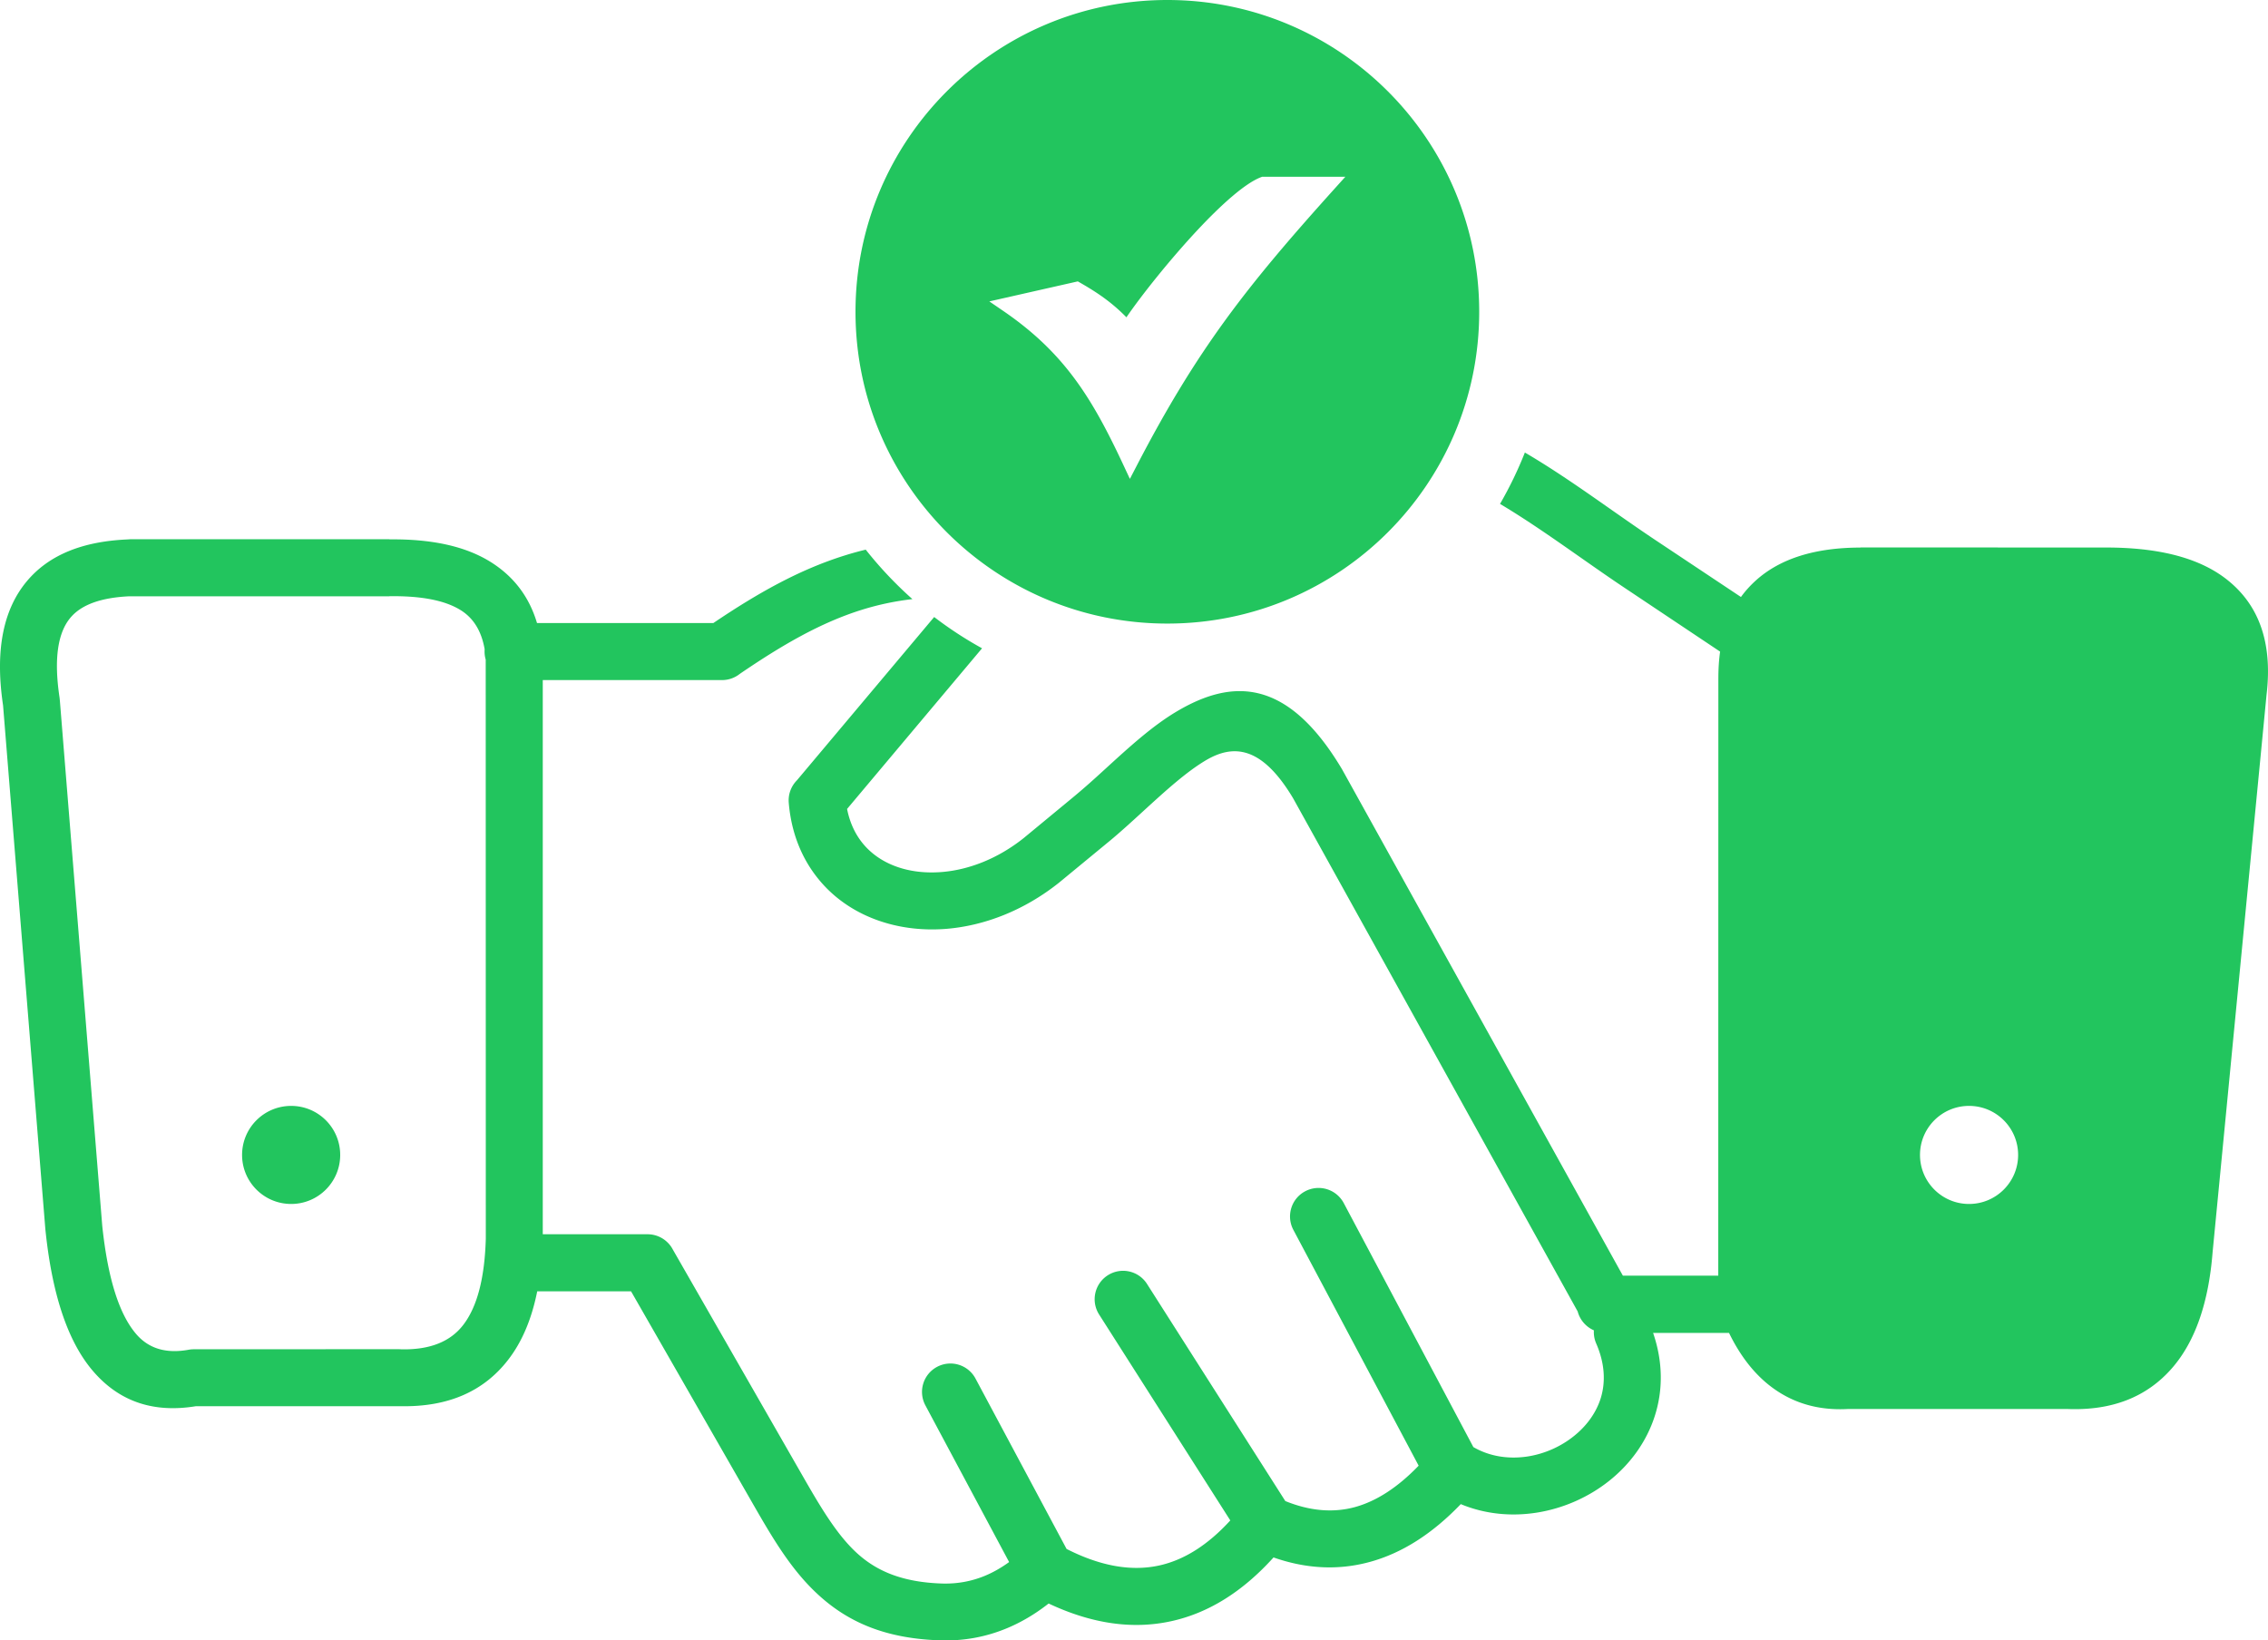 <svg xmlns="http://www.w3.org/2000/svg" shape-rendering="geometricPrecision"  text-rendering="geometricPrecision" image-rendering="optimizeQuality" fill-rule="evenodd" clip-rule="evenodd" viewBox="0 0 512 370.38" fill="#22c55e"><path d="m13.51 158.13 9.57 118.61c1.29 12.26 3.94 20.14 7.68 24.48 2.96 3.43 7 4.41 11.85 3.52.39-.07.77-.1 1.15-.1l46.28-.02.69.03c6.49.11 10.98-1.82 13.8-5.45 3.29-4.23 4.89-10.9 5.14-19.51l-.02-130.76c-.17-.58-.26-1.19-.26-1.82 0-.17 0-.34.02-.51-.72-4.17-2.54-6.98-5.24-8.73-3.73-2.41-9.33-3.34-16.18-3.26h-.08v.03l-58.74-.01c-6.05.29-10.69 1.74-13.29 4.86-2.78 3.34-3.78 9.11-2.43 18.05l.06.59zm374.41-5.04c0-2.1.13-4.09.39-5.97l-21.77-14.54c-3.13-2.09-6.56-4.49-10-6.9-5.87-4.11-11.81-8.27-17.91-11.91 2.14-3.7 4.02-7.58 5.61-11.6 6.77 3.97 13.25 8.52 19.64 13 3.19 2.23 6.36 4.45 9.79 6.74l19.35 12.88c.98-1.36 2.11-2.6 3.37-3.74 5.53-4.98 13.45-7.41 23.61-7.42v-.03l55.1.02c11.52-.04 20.91 2.06 27.4 7.06 7.22 5.57 10.62 14.04 9.17 26.19l-12.18 125.89c-.89 11.23-3.86 20.05-9.15 26.13-5.63 6.47-13.47 9.66-23.74 9.23l-49.55.01c-6.94.36-12.82-1.52-17.75-5.45-3.6-2.88-6.58-6.82-8.97-11.73h-17.14c2.31 6.75 2.19 13.16.35 18.84-1.9 5.86-5.59 10.84-10.3 14.58-4.61 3.66-10.24 6.16-16.12 7.12-5.75.94-11.76.43-17.35-1.89-6.51 6.79-13.35 11.08-20.49 13.04-7.17 1.97-14.43 1.57-21.78-1-6.97 7.72-14.68 12.57-23.18 14.41-8.65 1.88-17.84.58-27.59-4.01-3.03 2.38-6.21 4.26-9.53 5.63-4.7 1.94-9.64 2.84-14.79 2.69-12.35-.36-20.67-4.02-27.29-9.94-6.31-5.64-10.57-12.89-15.35-21.23l-27.31-47.64h-21.18c-1.23 6.16-3.38 11.37-6.59 15.5-5.4 6.97-13.33 10.66-24.29 10.44l-46.21.01c-9.15 1.49-17-.76-23.14-7.88-5.44-6.3-9.16-16.51-10.75-31.53l-.06-.55L.69 159.25c-1.9-12.77.2-21.8 5.33-27.97 5.18-6.22 12.98-9.03 22.6-9.48l.79-.05h58.5v.03c9.23-.1 17.17 1.42 23.2 5.32 4.85 3.14 8.33 7.56 10.12 13.57h39.81c10-6.75 19.37-12.05 29.73-15.28 1.54-.48 3.09-.91 4.67-1.29 2.11 2.67 4.37 5.21 6.77 7.61a84.39 84.39 0 0 0 3.77 3.56c-3.99.46-7.76 1.27-11.39 2.4-9.35 2.91-18.07 7.99-27.61 14.5-1.1.87-2.49 1.38-3.99 1.38h-40.46v125.12h23.65c2.5 0 4.67 1.42 5.74 3.5l29.03 50.63c4.25 7.42 8 13.83 12.73 18.06 4.42 3.95 10.2 6.4 19.08 6.67 3.34.09 6.53-.49 9.57-1.74 1.86-.77 3.69-1.81 5.48-3.11l-18.91-35.39a6.412 6.412 0 0 1 2.64-8.68 6.41 6.41 0 0 1 8.68 2.64l20.56 38.47c7.65 3.89 14.59 5.1 20.83 3.75 5.7-1.23 11.08-4.66 16.13-10.19l-29.62-46.5a6.41 6.41 0 0 1 1.97-8.85 6.4 6.4 0 0 1 8.85 1.96l31.22 49.02c5.48 2.22 10.74 2.72 15.75 1.35 4.78-1.32 9.57-4.38 14.35-9.34l-28.29-53.25c-1.66-3.14-.47-7.04 2.67-8.7a6.44 6.44 0 0 1 8.71 2.66l29.26 55.09c3.8 2.21 8.21 2.78 12.45 2.09 3.7-.61 7.26-2.19 10.17-4.51 2.82-2.23 5-5.13 6.08-8.44 1.17-3.63 1.05-7.9-.97-12.53a6.45 6.45 0 0 1-.52-2.97 6.456 6.456 0 0 1-3.66-4.26l-64.23-115.85c-7.13-11.94-13.57-12.25-19.79-8.54-4.41 2.63-9.05 6.87-13.7 11.11-2.81 2.58-5.64 5.16-7.98 7.09l-11.4 9.39c-7.94 6.32-16.88 9.7-25.36 10.41-5.64.46-11.13-.26-16.06-2.11-5.1-1.91-9.57-5.01-12.96-9.23-3.66-4.53-6.05-10.29-6.62-17.13-.16-1.97.58-3.79 1.86-5.08l30.97-36.85c3.41 2.61 7.03 4.98 10.81 7.06l-30.47 36.27c.6 3.06 1.81 5.63 3.46 7.68 1.91 2.38 4.48 4.15 7.43 5.25 3.12 1.18 6.72 1.62 10.53 1.31 6.08-.5 12.56-2.99 18.4-7.62l11.21-9.26c2.83-2.34 5.18-4.49 7.53-6.64 5.17-4.72 10.34-9.44 15.76-12.67 12.56-7.49 25.06-7.74 37.42 13l63.39 114.32h21.54l.02-134.92zM263.53 0c38.89 0 70.4 31.53 70.4 70.4 0 38.89-31.53 70.39-70.4 70.39-38.9 0-70.4-31.52-70.4-70.39 0-38.9 31.52-70.4 70.4-70.4zm-19.64 63.86c2.44 1.4 4.45 2.69 6.33 4.15a39.47 39.47 0 0 1 4.07 3.63c3.37-4.93 9.81-13.04 16.15-19.81 5.29-5.64 10.59-10.41 14.17-11.8l.31-.12h18.79l-2.55 2.83c-9.82 10.91-17.57 19.96-24.53 29.52-6.96 9.57-13.18 19.71-19.98 32.82l-1.58 3.04-1.45-3.1c-3.51-7.51-6.83-13.86-11-19.49-4.14-5.6-9.15-10.54-16.08-15.29l-3.2-2.19 19.98-4.52.57.33zM65.73 249.69c6.11 0 11.07 4.95 11.07 11.07 0 6.11-4.96 11.07-11.07 11.07-6.12 0-11.08-4.96-11.08-11.07 0-6.12 4.96-11.07 11.08-11.07zm378.78 0c6.12 0 11.08 4.95 11.08 11.07 0 6.11-4.96 11.07-11.08 11.07-6.11 0-11.07-4.96-11.07-11.07 0-6.12 4.96-11.07 11.07-11.07z"/></svg>